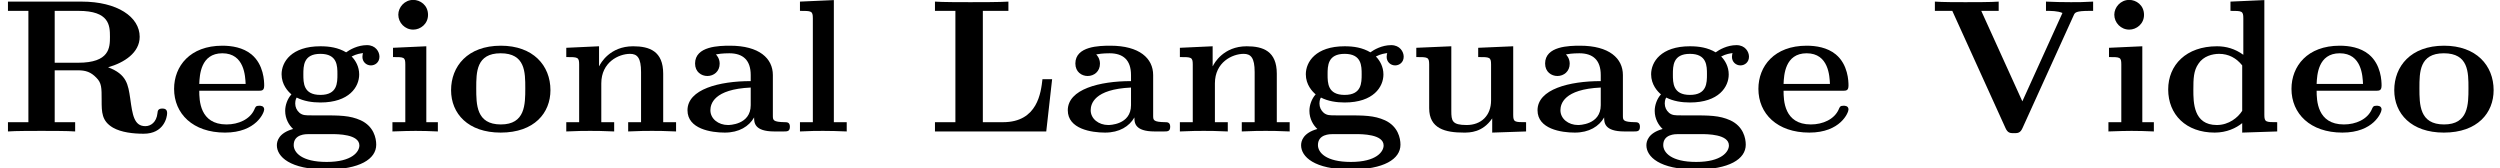 <?xml version='1.0' encoding='UTF-8'?>
<!-- This file was generated by dvisvgm 3.0.3 -->
<svg version='1.1' xmlns='http://www.w3.org/2000/svg' xmlns:xlink='http://www.w3.org/1999/xlink' width='118.427pt' height='7.97pt' viewBox='112.642 -6.227 118.427 7.97'>
<defs>
<path id='g0-76' d='M5.927-2.475H5.469C5.398-1.856 5.245-.439 3.604-.439H2.645V-5.712H3.856V-6.151C3.488-6.124 2.475-6.124 2.053-6.124C1.677-6.124 .69-6.124 .377-6.151V-5.712H1.345V-.439H.377V0H5.649L5.927-2.475Z'/>
<path id='g0-82' d='M5.12-3.04C5.882-3.255 6.617-3.73 6.617-4.483C6.617-5.425 5.559-6.151 3.865-6.151H.377V-5.712H1.345V-.439H.377V0C.699-.027 1.596-.027 1.964-.027S3.237-.027 3.56 0V-.439H2.591V-2.896H3.694C4.062-2.896 4.304-2.815 4.564-2.546C4.815-2.295 4.815-2.08 4.815-1.479C4.815-.915 4.815-.493 5.353-.179C5.747 .045 6.312 .108 6.805 .108C7.765 .108 7.917-.672 7.917-.87S7.783-1.085 7.684-1.085C7.478-1.085 7.469-.959 7.46-.87C7.415-.43 7.137-.251 6.886-.251C6.348-.251 6.276-.789 6.169-1.56C6.07-2.224 6.007-2.708 5.12-3.04ZM3.703-3.255H2.591V-5.712H3.721C5.183-5.712 5.209-5.021 5.209-4.483C5.209-3.972 5.192-3.255 3.703-3.255Z'/>
<path id='g0-86' d='M6.832-5.514C6.886-5.631 6.922-5.712 7.586-5.712H7.747V-6.151C7.263-6.124 7.057-6.124 6.698-6.124C6.196-6.124 5.981-6.133 5.514-6.151V-5.712C5.747-5.712 6.061-5.712 6.294-5.613L4.394-1.426L2.448-5.712H3.273V-6.151C2.959-6.124 2.062-6.124 1.695-6.124C1.318-6.124 .601-6.124 .251-6.151V-5.712H1.076L3.596-.161C3.703 .081 3.829 .081 3.999 .081S4.295 .081 4.402-.161L6.832-5.514Z'/>
<path id='g0-97' d='M4.34-2.672C4.34-3.461 3.694-4.062 2.313-4.062C1.802-4.062 .655-4.044 .655-3.219C.655-2.815 .959-2.627 1.237-2.627C1.542-2.627 1.82-2.842 1.82-3.21C1.82-3.47 1.668-3.622 1.641-3.649C1.731-3.667 1.946-3.703 2.277-3.703C2.923-3.703 3.291-3.38 3.291-2.672V-2.385C1.802-2.385 .296-2 .296-1.004C.296-.117 1.417 .054 2.062 .054C2.744 .054 3.21-.242 3.452-.664C3.452-.43 3.452 0 4.411 0H4.851C5.021 0 5.147 0 5.147-.224C5.147-.439 5.003-.439 4.914-.439C4.34-.448 4.34-.538 4.34-.753V-2.672ZM3.291-1.246C3.291-.305 2.251-.305 2.215-.305C1.757-.305 1.381-.601 1.381-1.004C1.381-1.3 1.542-2 3.291-2.08V-1.246Z'/>
<path id='g0-100' d='M3.3-6.151V-5.712C3.838-5.712 3.909-5.712 3.909-5.362V-3.631C3.515-3.918 3.093-4.035 2.663-4.035C1.201-4.035 .35-3.147 .35-1.991C.35-.798 1.193 .054 2.555 .054C3.12 .054 3.569-.161 3.856-.395V.054L5.514 0V-.439C4.976-.439 4.905-.439 4.905-.789V-6.223L3.3-6.151ZM3.856-.977C3.658-.664 3.228-.305 2.654-.305C1.542-.305 1.542-1.381 1.542-1.973C1.542-2.493 1.551-2.878 1.784-3.21C2.017-3.569 2.448-3.676 2.762-3.676C3.21-3.676 3.578-3.479 3.856-3.129V-.977Z'/>
<path id='g0-101' d='M4.268-1.928C4.456-1.928 4.564-1.928 4.564-2.179C4.564-2.376 4.546-3.165 3.963-3.649C3.56-3.981 3.022-4.062 2.582-4.062C1.049-4.062 .296-3.093 .296-2.017C.296-.843 1.184 .054 2.708 .054C4.187 .054 4.564-.897 4.564-1.04C4.564-1.219 4.385-1.219 4.331-1.219C4.169-1.219 4.151-1.166 4.098-1.04C3.891-.574 3.344-.332 2.78-.332C1.506-.332 1.488-1.488 1.488-1.928H4.268ZM1.488-2.251C1.506-2.663 1.551-3.703 2.582-3.703C3.631-3.703 3.667-2.609 3.685-2.251H1.488Z'/>
<path id='g0-103' d='M1.937-.762C1.65-.762 1.524-.762 1.372-.879C1.237-.995 1.166-1.148 1.166-1.327S1.228-1.596 1.237-1.605C1.569-1.435 1.964-1.372 2.358-1.372C3.73-1.372 4.196-2.116 4.196-2.699C4.196-3.067 4.026-3.362 3.838-3.551C4.08-3.676 4.259-3.694 4.376-3.712C4.367-3.676 4.349-3.622 4.349-3.533C4.349-3.291 4.537-3.129 4.752-3.129C4.949-3.129 5.156-3.273 5.156-3.542C5.156-3.775 4.976-4.089 4.564-4.089C4.125-4.089 3.748-3.873 3.578-3.748C3.201-3.972 2.789-4.035 2.358-4.035C.986-4.035 .52-3.291 .52-2.708C.52-2.215 .825-1.892 .986-1.757C.798-1.551 .69-1.246 .69-.977C.69-.592 .879-.287 1.067-.117C.386 .072 .296 .457 .296 .655C.296 1.193 .915 1.802 2.645 1.802C4.214 1.802 5.003 1.309 5.003 .628C5.003 .314 4.887-.242 4.268-.529C3.748-.762 3.273-.762 2.385-.762H1.937ZM2.358-1.731C1.551-1.731 1.551-2.304 1.551-2.699C1.551-3.102 1.551-3.676 2.358-3.676S3.165-3.102 3.165-2.708C3.165-2.304 3.165-1.731 2.358-1.731ZM2.887 .126C3.165 .126 4.205 .126 4.205 .664C4.205 .95 3.873 1.444 2.654 1.444C1.47 1.444 1.094 .995 1.094 .646C1.094 .126 1.668 .126 1.802 .126H2.887Z'/>
<path id='g0-105' d='M2.152-5.523C2.152-5.99 1.775-6.232 1.453-6.232C1.04-6.232 .744-5.882 .744-5.532C.744-5.156 1.049-4.824 1.453-4.824C1.793-4.824 2.152-5.093 2.152-5.523ZM.493-3.963V-3.524C1.013-3.524 1.076-3.524 1.076-3.174V-.439H.466V0C1.067-.018 1.184-.027 1.56-.027C2-.027 2.116-.018 2.618 0V-.439H2.071V-4.035L.493-3.963Z'/>
<path id='g0-108' d='M2.071-6.223L.466-6.151V-5.712C1.004-5.712 1.076-5.712 1.076-5.362V-.439H.466V0C1.076-.027 1.184-.027 1.569-.027C1.964-.027 2.197-.018 2.681 0V-.439H2.071V-6.223Z'/>
<path id='g0-110' d='M5.039-2.735C5.039-3.802 4.394-4.035 3.613-4.035C2.511-4.035 2.071-3.228 2.008-3.093H2V-4.035L.448-3.963V-3.524C.986-3.524 1.058-3.524 1.058-3.174V-.439H.448V0C1.112-.027 1.219-.027 1.578-.027C1.946-.027 2.035-.027 2.717 0V-.439H2.107V-2.277C2.107-3.282 2.932-3.676 3.47-3.676C3.811-3.676 3.99-3.488 3.99-2.815V-.439H3.38V0C4.044-.027 4.151-.027 4.51-.027C4.878-.027 4.967-.027 5.649 0V-.439H5.039V-2.735Z'/>
<path id='g0-111' d='M5.003-1.955C5.003-3.129 4.178-4.062 2.654-4.062C1.076-4.062 .296-3.084 .296-1.955C.296-.843 1.103 .054 2.645 .054C4.25 .054 5.003-.888 5.003-1.955ZM2.654-.332C1.488-.332 1.488-1.273 1.488-2.053C1.488-2.806 1.488-3.703 2.645-3.703C3.811-3.703 3.811-2.806 3.811-2.053C3.811-1.282 3.811-.332 2.654-.332Z'/>
<path id='g0-117' d='M3.38-3.963V-3.524C3.918-3.524 3.99-3.524 3.99-3.174V-1.47C3.99-.753 3.524-.305 2.833-.305S2.107-.502 2.107-.977V-4.035L.448-3.963V-3.524C.986-3.524 1.058-3.524 1.058-3.174V-1.103C1.058-.126 1.829 .054 2.699 .054C2.977 .054 3.587 .054 4.044-.619V.054L5.649 0V-.439C5.111-.439 5.039-.439 5.039-.789V-4.035L3.38-3.963Z'/>
</defs>
<g id='page1'>
<use x='112.642' y='0' xlink:href='#g0-82'/>
<use x='120.593' y='0' xlink:href='#g0-101'/>
<use x='125.461' y='0' xlink:href='#g0-103'/>
<use x='130.766' y='0' xlink:href='#g0-105'/>
<use x='133.714' y='0' xlink:href='#g0-111'/>
<use x='139.019' y='0' xlink:href='#g0-110'/>
<use x='144.913' y='0' xlink:href='#g0-97'/>
<use x='150.071' y='0' xlink:href='#g0-108'/>
<use x='156.555' y='0' xlink:href='#g0-76'/>
<use x='162.928' y='0' xlink:href='#g0-97'/>
<use x='168.086' y='0' xlink:href='#g0-110'/>
<use x='173.98' y='0' xlink:href='#g0-103'/>
<use x='179.285' y='0' xlink:href='#g0-117'/>
<use x='185.18' y='0' xlink:href='#g0-97'/>
<use x='190.337' y='0' xlink:href='#g0-103'/>
<use x='195.643' y='0' xlink:href='#g0-101'/>
<use x='204.048' y='0' xlink:href='#g0-86'/>
<use x='212.054' y='0' xlink:href='#g0-105'/>
<use x='215.001' y='0' xlink:href='#g0-100'/>
<use x='220.895' y='0' xlink:href='#g0-101'/>
<use x='225.764' y='0' xlink:href='#g0-111'/>
</g>
</svg>